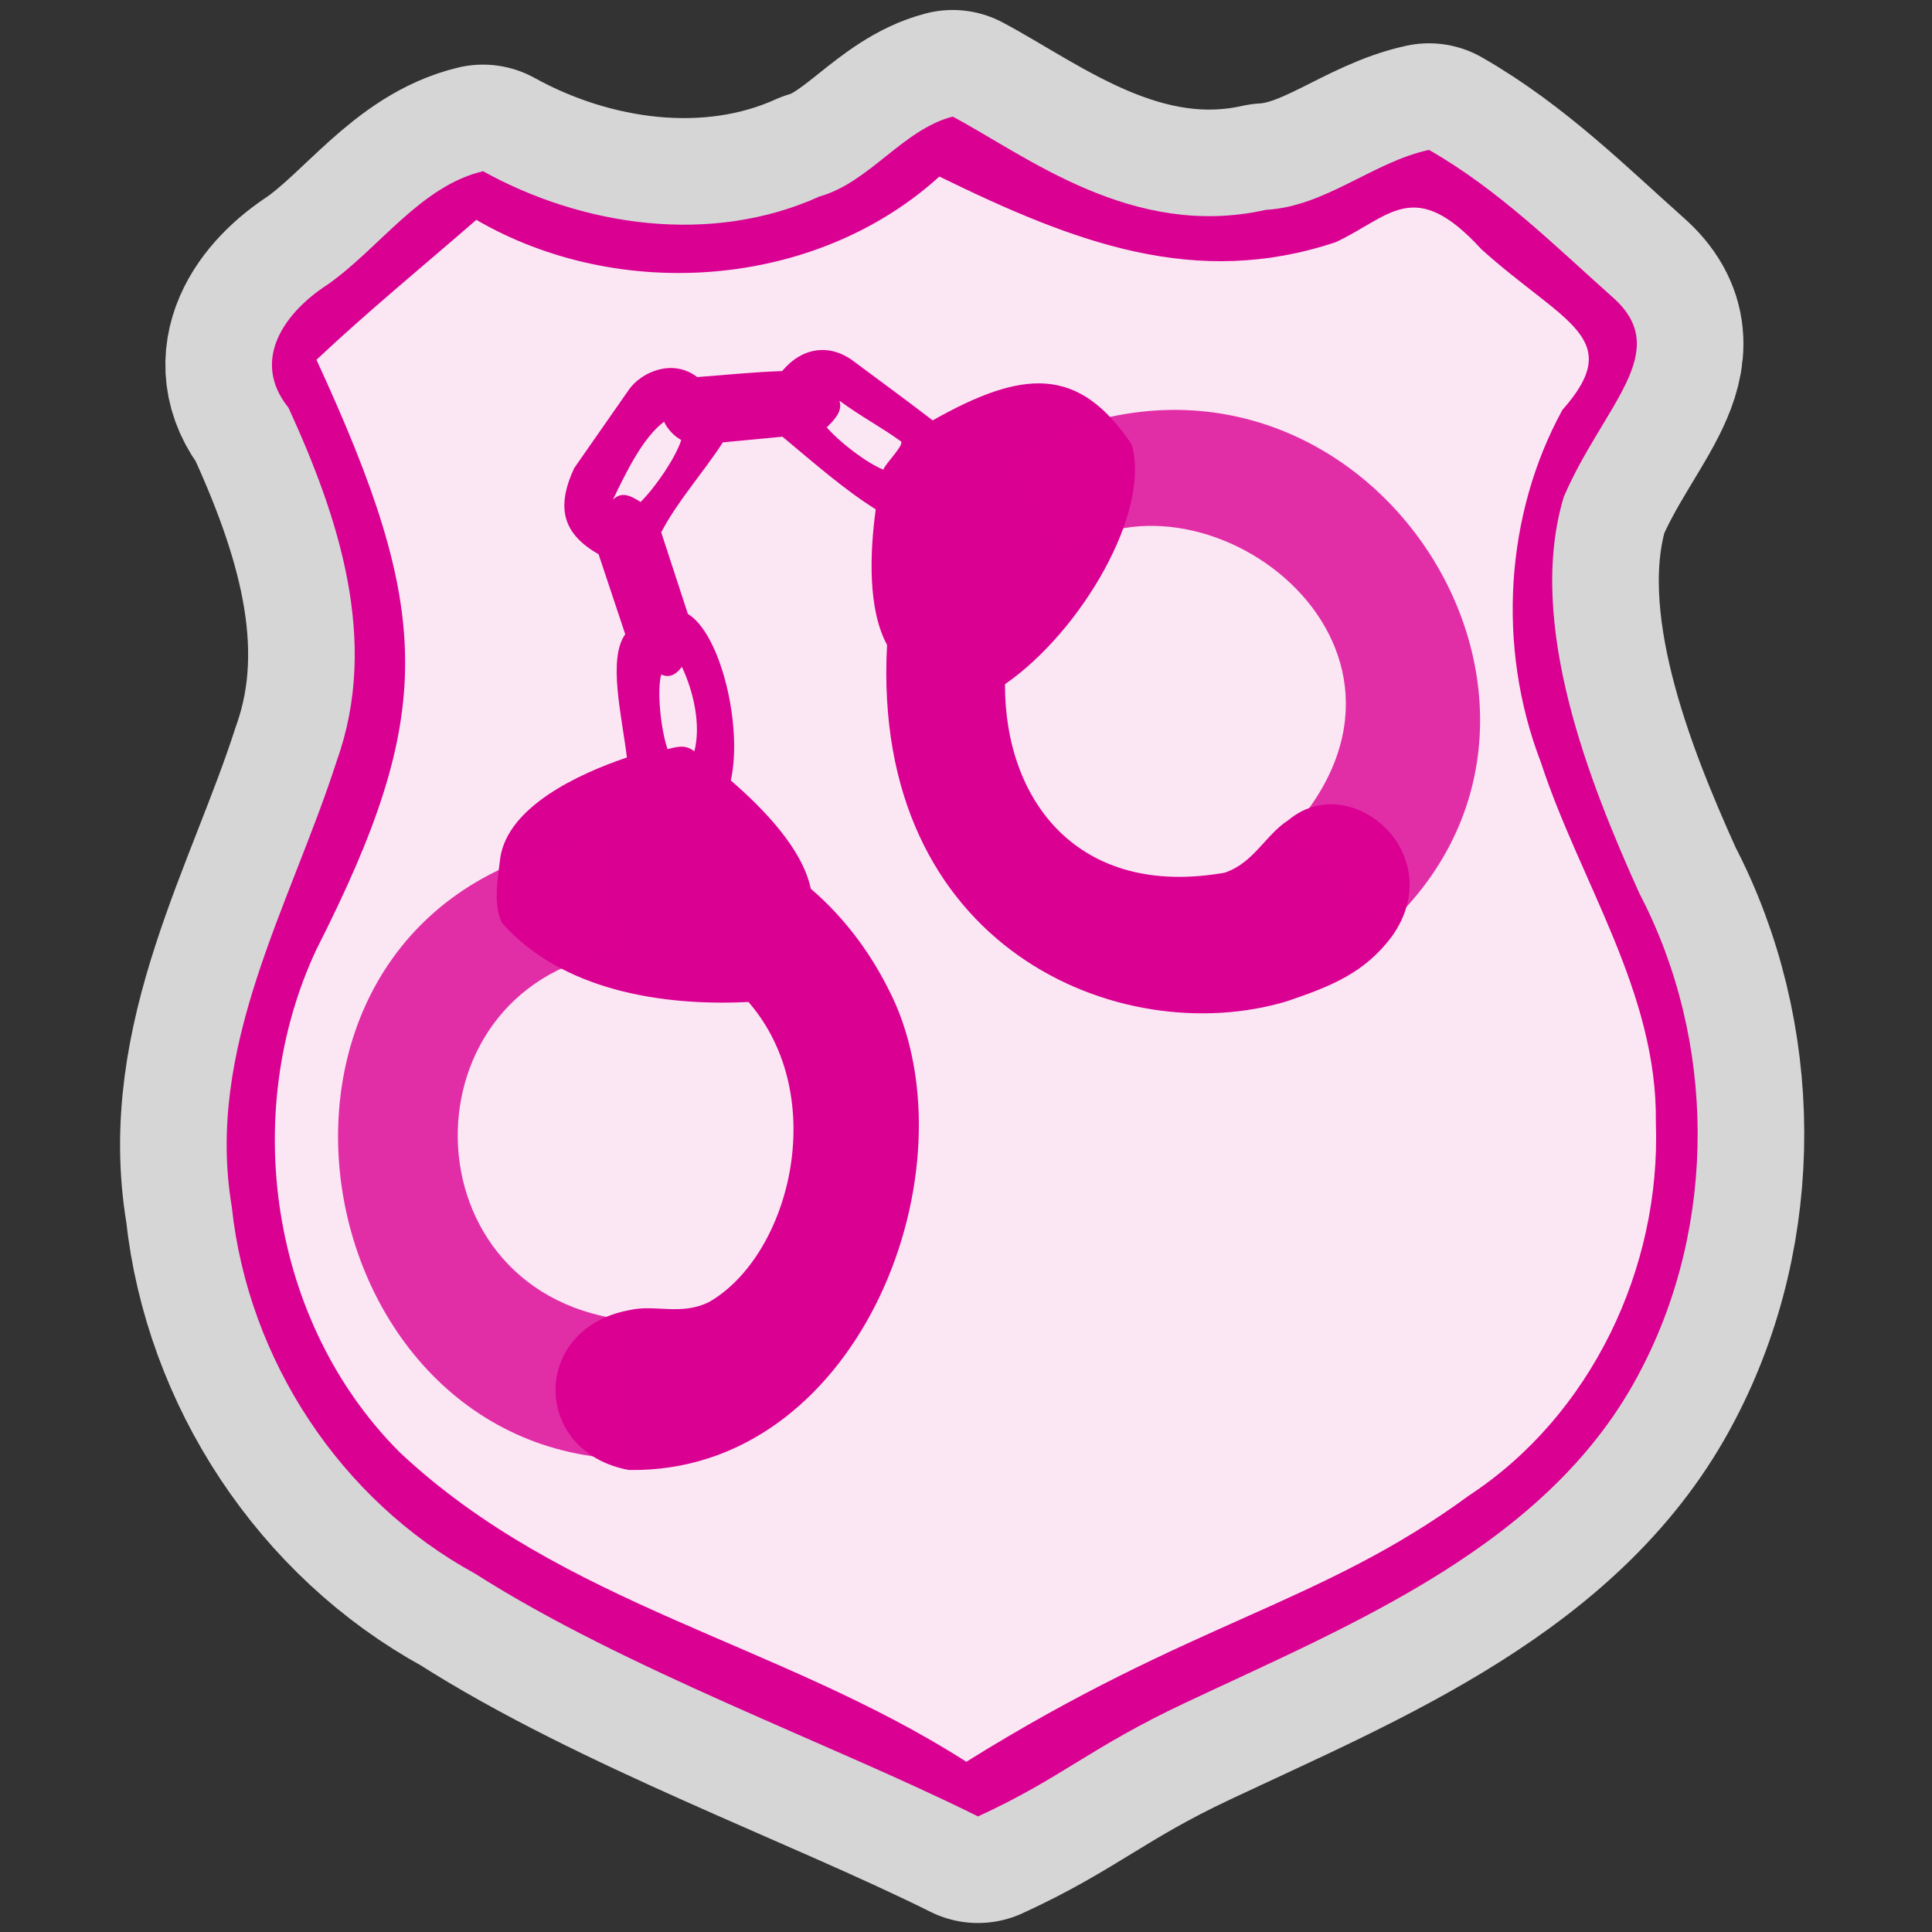 <?xml version="1.0" encoding="UTF-8" standalone="no"?>
<svg xmlns="http://www.w3.org/2000/svg" version="1.0" width="580" height="580">
 <rect width="100%" height="100%" fill="#333333" stroke="none"/>
 <path mix-blend-mode="normal" white-space="normal" isolation="auto" id="path4140" d="m 145,51.4 c -18.8,4.5 -31,23 -46.6,34 -12.9,8.3 -23.3,22.7 -11.8,37 15,32.7 27.4,70 14.5,106 -14,43.6 -39.6,86 -31.5,134 4.9,45.9 32.7,88 73,110 45,28.7 107,51 151,72.9 24.9,-11.4 33.398,-20.516 62,-34 50.9,-24 110,-47.7 137,-100 23,-44 22.6,-99 -0.4,-143 -14.9,-33 -34.221,-81.205 -22.721,-119.205 C 481.407,121.552 502.543,105.536 484.2,89.3 467,74 450,57 429,45 412,48.7 398,62 380,63 340,72 308,46.7 286,35 271,38.9 261,54.8 246,59 213.5,73.7 175,68 145,51.4 Z" solid-color="#000000" opacity="0.8" color-interpolation-filters="linearRGB" filter-gaussianBlur-deviation="0" color="#000000" image-rendering="auto" color-rendering="auto" fill-rule="evenodd" stroke-width="64" color-interpolation="sRGB" solid-opacity="1" fill="none" stroke-linejoin="round" filter-blend-mode="normal" stroke="#ffffff" shape-rendering="auto"/>
 <path d="m 145,51.4 c -18.8,4.5 -31,23 -46.6,34 -12.9,8.3 -23.3,22.7 -11.8,37 15,32.7 27.4,70 14.5,106 -14,43.6 -39.6,86 -31.5,134 4.9,45.9 32.7,88 73,110 45,28.7 107,51 151,72.9 24.9,-11.4 33.398,-20.516 62,-34 50.9,-24 110,-47.7 137,-100 23,-44 22.6,-99 -0.4,-143 -14.9,-33 -34.221,-81.205 -22.721,-119.205 C 481.407,121.552 502.543,105.536 484.2,89.3 467,74 450,57 429,45 412,48.7 398,62 380,63 340,72 308,46.7 286,35 271,38.9 261,54.8 246,59 213.5,73.7 175,68 145,51.4 Z" id="path4158" isolation="auto" white-space="normal" mix-blend-mode="normal" fill="#da0092" color-rendering="auto" solid-opacity="1" color-interpolation-filters="linearRGB" shape-rendering="auto" image-rendering="auto" color-interpolation="sRGB" color="#000000" solid-color="#000000"/>
 <path d="m 444.8,74.9 c 24.787,22.246 43.441,26.482 24.241,48.161 C 452.079,153.98 449.1,193.9 462.6,228.9 c 11.7,35.8 35,69 34.5,108 1.6,43.9 -19.5,88 -56,112 -45,33 -82.944,37.534 -151,80 C 234,493 169,482 120,436 81,397 72,334 95,285 c 36,-71 35,-101 0,-177 16,-15 32,-28.1 48,-42 43,25 102,20.6 139,-13 40.9,20 77,33.7 119,19.7 16.3,-7.6 23.495,-20.023 43.8,2.2 z" id="path4150" isolation="auto" white-space="normal" mix-blend-mode="normal" opacity="0.9" fill="#ffffff" color-rendering="auto" solid-opacity="1" color-interpolation-filters="linearRGB" shape-rendering="auto" image-rendering="auto" color-interpolation="sRGB" color="#000000" solid-color="#000000"/>
 <path d="m 209.3,113.2 c -7.3,-5.6 -16.5,-1.6 -20.3,3.5 l -16.6,23.8 c -5.8,12.4 -3,20 7.3,25.9 l 8,24 c -5.3,7.4 -1,24.6 0.5,37 -14.8,5 -35.6,14.8 -38,30 -0.8,6.6 -2.2,14.2 0.5,19.7 18,20.2 47.9,25 74,23.7 24.7,28.5 12.4,76 -11.7,90 -8.4,4.3 -16.4,0.7 -24,2.5 -29.7,5.4 -29.5,42.6 -0.2,48 68,1.1 103,-87 80,-140 -6.3,-14 -15,-25.6 -25.4,-34.5 -2.5,-12 -14.2,-24 -24,-32.5 3.6,-16.3 -3,-44 -12.9,-50 l -8,-24.5 c 4.9,-9.4 13,-18.4 18.5,-27 l 17.9,-1.7 c 9.6,8 18.7,16 28,21.8 -1.8,13.2 -2.4,30 3.4,40.7 -4.9,91 70,122 120,107 13.9,-4.7 23.4,-8.7 31.5,-19.4 17.7,-24.8 -12.4,-50.6 -31,-35 -6.9,4.4 -10.4,12.9 -19.2,15.8 -43.8,7.7 -66,-21.5 -65.9,-56.6 23,-15.9 44,-52 38,-72 -15.9,-23.7 -32.6,-22.5 -59.7,-7.2 -7.7,-5.9 -15.6,-11.7 -23.4,-17.5 -7.3,-5.7 -15.7,-4.6 -21.8,2.7 -9,0.3 -17.2,1.2 -25.5,1.8 z m 55.9,27.8 c -5,-2 -13,-8.1 -17,-12.7 2.5,-2.5 4.8,-4.9 3.8,-8 6.7,4.9 12.5,7.9 18.25,12.05 1.95,0.65 -4.65,6.95 -5.05,8.65 z m -60.7,-8.9 c -1.5,5 -7.7,14.2 -12.2,18.6 -3.1,-2 -5.7,-3.2 -8.3,-0.7 4.1,-8.5 9,-18.6 15.35,-23.4 1.05,2.2 2.85,4.2 5.15,5.5 z m -4.1,92.8 c -2.1,-6.2 -3.2,-17.7 -1.9,-22.4 2.7,1.2 4.6,-0.2 6.2,-2.3 3.5,7.3 5.8,17.5 3.75,25.35 -2.75,-2.15 -5.25,-1.35 -8.05,-0.65 z" id="rect3389" fill="#da0092"/>
 <path d="m 189.9,396.5 c -69,-6.3 -69.9,-102 -3.1,-111 l -6,-33.5 C 63,269 86,434 187,438 Z" id="path3325" opacity="0.8" fill="#da0092"/>
 <path id="path3556" d="M 387,250 C 439,193 359.2,135 318,167 L 301,138 C 402,79 492,209 416,278.5 Z" opacity="0.8" fill="#da0092"/>
</svg>
